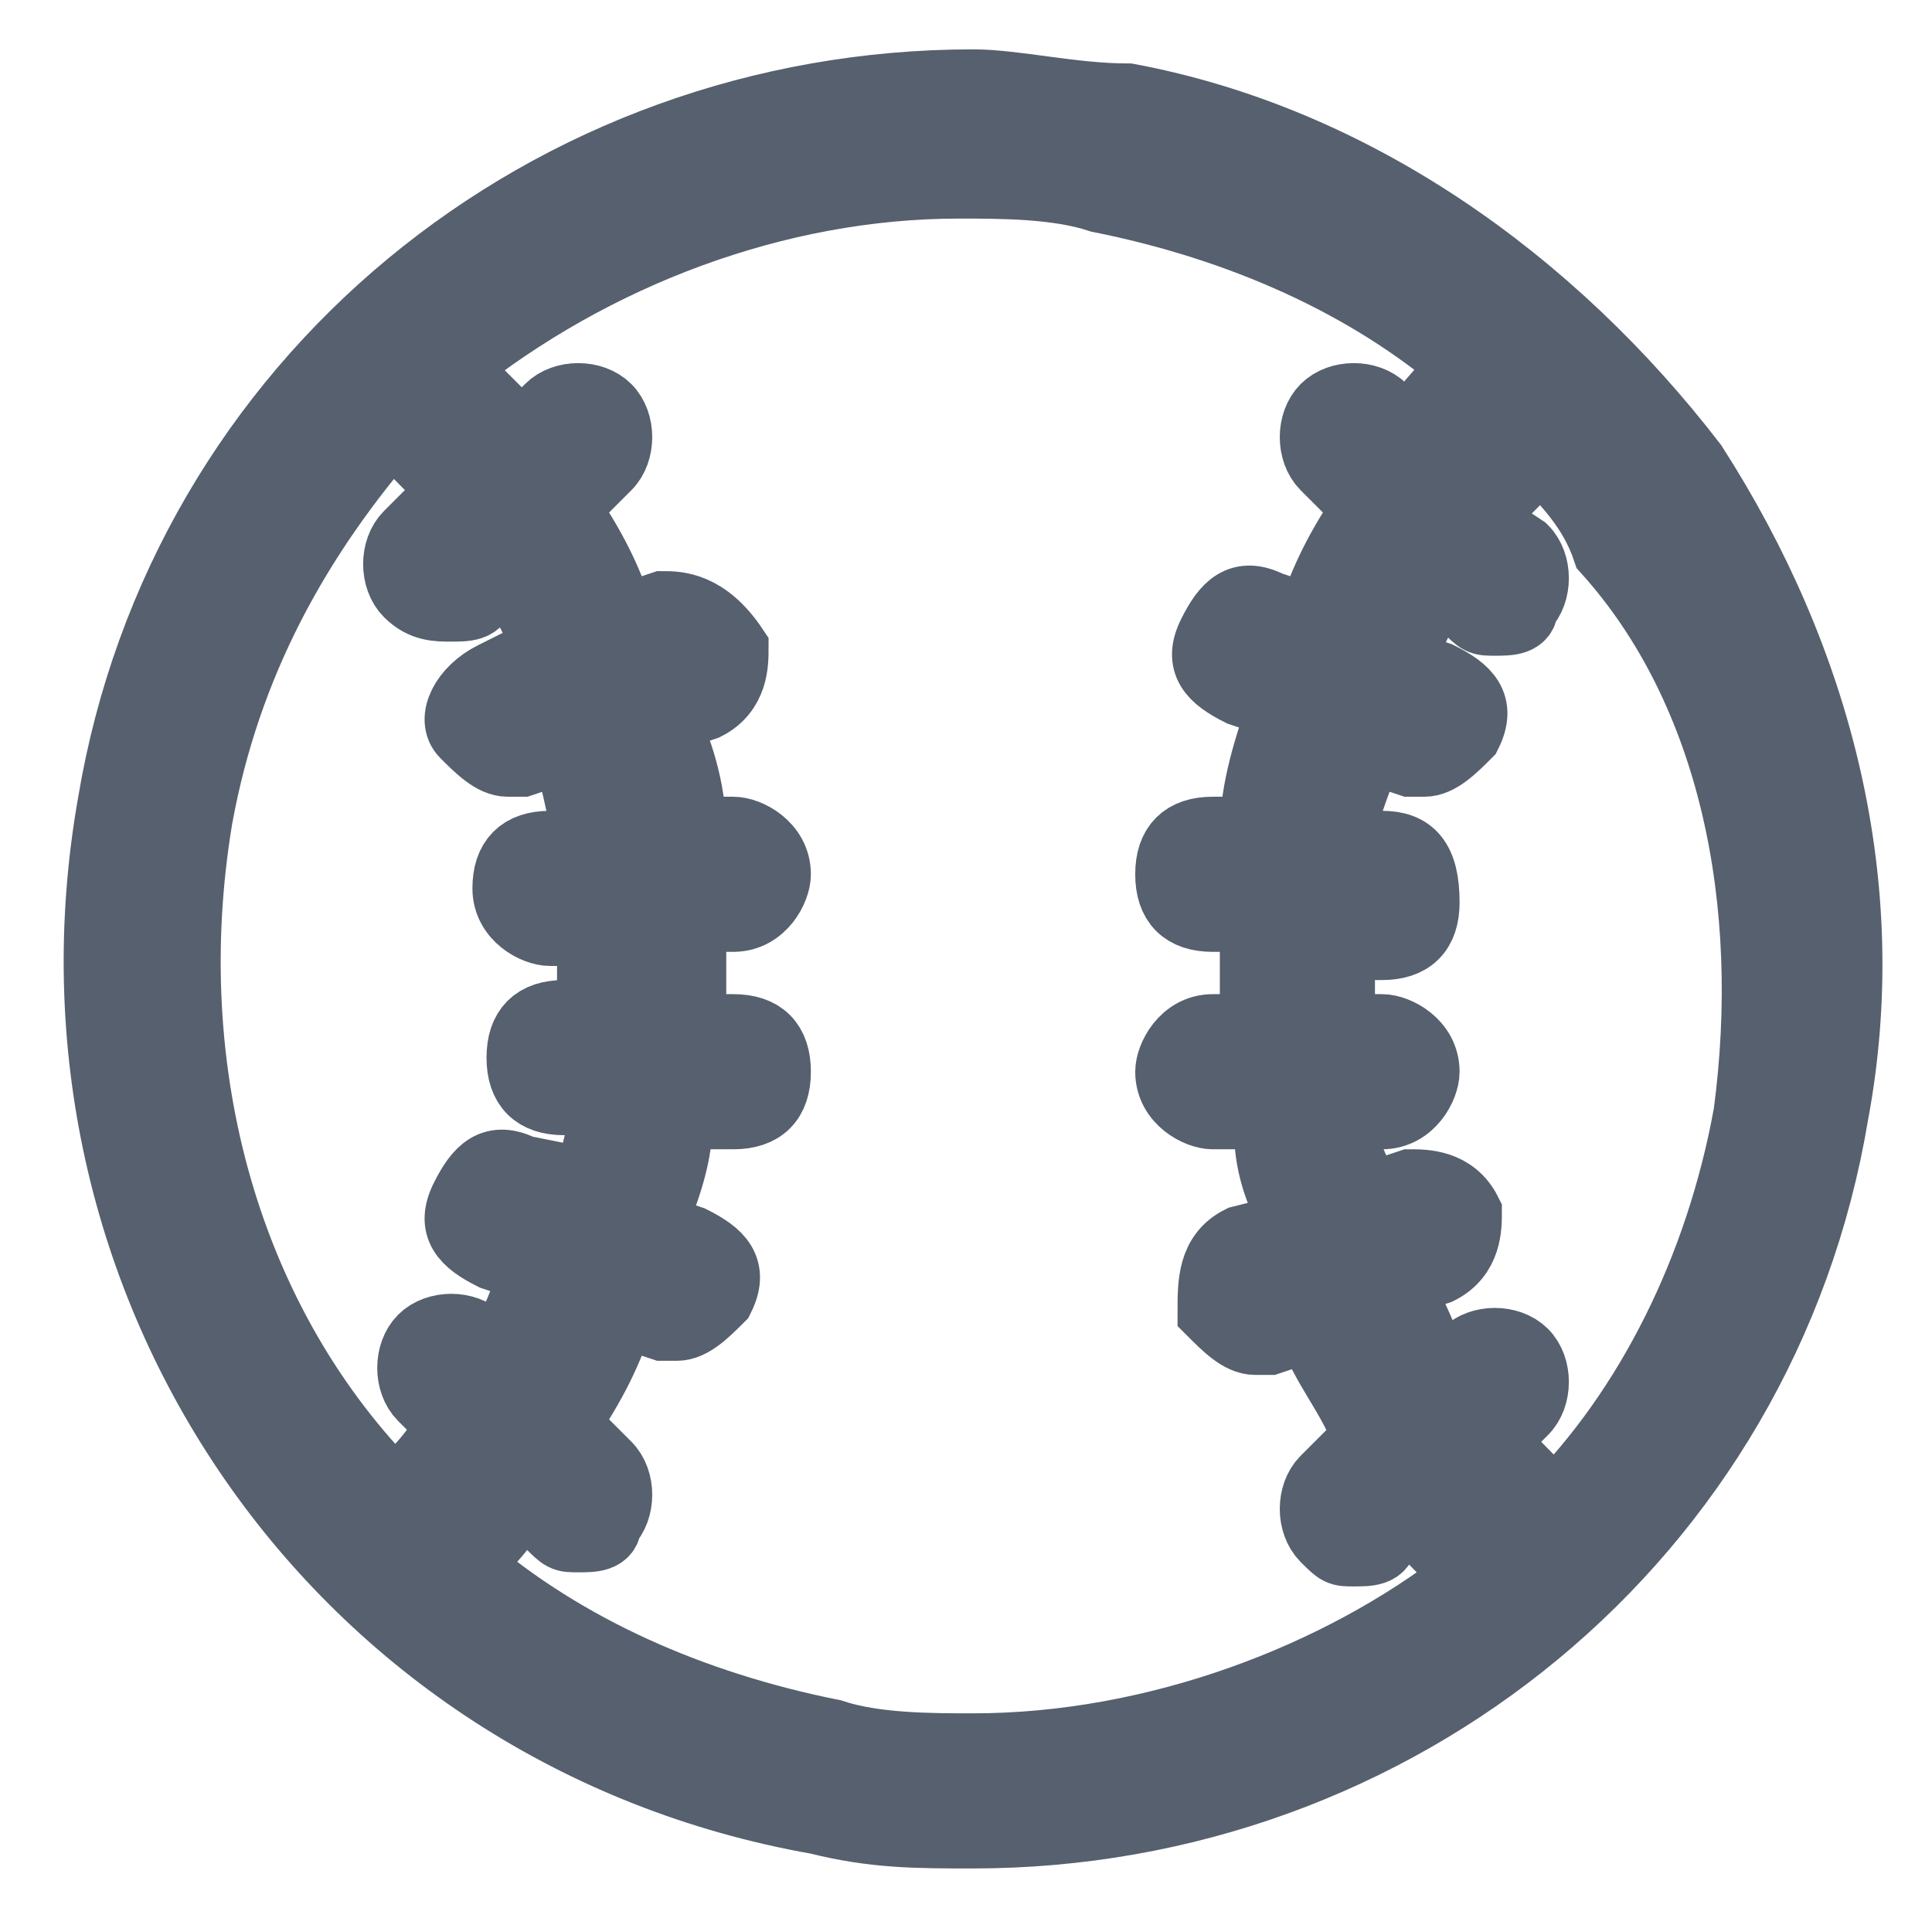 <?xml version="1.0" encoding="utf-8"?>
<!-- Generator: Adobe Illustrator 19.0.0, SVG Export Plug-In . SVG Version: 6.00 Build 0)  -->
<svg version="1.1" id="Слой_1" xmlns="http://www.w3.org/2000/svg" xmlns:xlink="http://www.w3.org/1999/xlink" x="0px" y="0px"
	 viewBox="0 0 13.7 13.6" style="enable-background:new 0 0 13.7 13.6;" xml:space="preserve">
<style type="text/css">
	.st0{fill:#56606E;stroke:#56606E;stroke-width:0.5;stroke-miterlimit:10;}
</style>
<path class="st0" d="M12,3.3C11,2,9.6,1,8,0.7C7.6,0.7,7.2,0.6,6.9,0.6c-3,0-5.6,2.1-6.1,5.1c-0.6,3.4,1.6,6.6,5,7.2
	c0.4,0.1,0.7,0.1,1.1,0.1l0,0c3,0,5.6-2.1,6.1-5.1C13.3,6.3,12.9,4.7,12,3.3z M1.4,5.8c0.2-1.1,0.7-2,1.4-2.8
	c0.1,0.2,0.3,0.3,0.4,0.5L2.9,3.8c-0.1,0.1-0.1,0.3,0,0.4C3,4.3,3.1,4.3,3.2,4.3c0.1,0,0.2,0,0.2-0.1l0.2-0.2
	c0.1,0.2,0.2,0.4,0.3,0.6L3.5,4.8C3.3,4.9,3.2,5.1,3.3,5.2c0.1,0.1,0.2,0.2,0.3,0.2c0,0,0.1,0,0.1,0l0.3-0.1
	c0.1,0.2,0.1,0.4,0.2,0.7L3.9,6C3.7,6,3.6,6.1,3.6,6.3c0,0.2,0.2,0.3,0.3,0.3c0,0,0,0,0,0l0.3,0c0,0.2,0,0.4,0,0.6L4,7.2
	c-0.2,0-0.3,0.1-0.3,0.3c0,0.2,0.1,0.3,0.3,0.3l0.3,0c0,0,0,0,0,0c0,0.2-0.1,0.4-0.1,0.6L3.7,8.3c-0.2-0.1-0.3,0-0.4,0.2
	c-0.1,0.2,0,0.3,0.2,0.4l0.3,0.1C3.7,9.3,3.6,9.5,3.5,9.7L3.4,9.5c-0.1-0.1-0.3-0.1-0.4,0c-0.1,0.1-0.1,0.3,0,0.4l0.2,0.2
	c-0.1,0.2-0.2,0.3-0.4,0.5C1.6,9.4,1.1,7.6,1.4,5.8z M6.9,12.4c-0.3,0-0.7,0-1-0.1c-1-0.2-1.9-0.6-2.6-1.2c0.1-0.1,0.3-0.3,0.4-0.5
	l0.2,0.2c0.1,0.1,0.1,0.1,0.2,0.1c0.1,0,0.2,0,0.2-0.1c0.1-0.1,0.1-0.3,0-0.4L4,10.1c0.2-0.3,0.3-0.5,0.4-0.8l0.3,0.1
	c0,0,0.1,0,0.1,0c0.1,0,0.2-0.1,0.3-0.2c0.1-0.2,0-0.3-0.2-0.4L4.6,8.7C4.7,8.5,4.8,8.2,4.8,8c0,0,0-0.1,0-0.1l0.4,0c0,0,0,0,0,0
	c0.2,0,0.3-0.1,0.3-0.3c0-0.2-0.1-0.3-0.3-0.3l-0.3,0c0-0.3,0-0.5,0-0.8l0.3,0c0.2,0,0.3-0.2,0.3-0.3c0-0.2-0.2-0.3-0.3-0.3l-0.3,0
	c0-0.3-0.1-0.6-0.2-0.8l0.3-0.1c0.2-0.1,0.2-0.3,0.2-0.4C5,4.3,4.8,4.3,4.7,4.3L4.4,4.4C4.3,4.1,4.2,3.9,4,3.6l0.3-0.3
	c0.1-0.1,0.1-0.3,0-0.4C4.2,2.8,4,2.8,3.9,2.9L3.7,3.1C3.5,2.9,3.4,2.8,3.2,2.6c1-0.8,2.3-1.3,3.6-1.3c0.3,0,0.7,0,1,0.1
	c1,0.2,1.9,0.6,2.6,1.2c-0.2,0.2-0.3,0.3-0.4,0.5L9.8,2.9c-0.1-0.1-0.3-0.1-0.4,0C9.3,3,9.3,3.2,9.4,3.3l0.3,0.3
	C9.5,3.9,9.4,4.1,9.3,4.4L9,4.3c-0.2-0.1-0.3,0-0.4,0.2c-0.1,0.2,0,0.3,0.2,0.4L9.1,5C9,5.3,8.9,5.6,8.9,5.9l-0.3,0
	c-0.2,0-0.3,0.1-0.3,0.3c0,0.2,0.1,0.3,0.3,0.3l0.3,0c0,0.3,0,0.5,0,0.8l-0.3,0c-0.2,0-0.3,0.2-0.3,0.3c0,0.2,0.2,0.3,0.3,0.3
	c0,0,0,0,0,0l0.4,0c0,0,0,0.1,0,0.1c0,0.3,0.1,0.5,0.2,0.7L8.8,8.8C8.6,8.9,8.6,9.1,8.6,9.3c0.1,0.1,0.2,0.2,0.3,0.2
	c0,0,0.1,0,0.1,0l0.3-0.1c0.1,0.3,0.3,0.5,0.4,0.8l-0.3,0.3c-0.1,0.1-0.1,0.3,0,0.4c0.1,0.1,0.1,0.1,0.2,0.1c0.1,0,0.2,0,0.2-0.1
	l0.2-0.2c0.1,0.2,0.3,0.3,0.4,0.5C9.5,11.9,8.2,12.4,6.9,12.4z M12.4,7.9c-0.2,1.1-0.7,2.1-1.4,2.8c-0.1-0.2-0.3-0.3-0.4-0.5
	l0.2-0.2c0.1-0.1,0.1-0.3,0-0.4c-0.1-0.1-0.3-0.1-0.4,0l-0.2,0.2C10.1,9.5,10,9.3,9.9,9.1l0.3-0.1c0.2-0.1,0.2-0.3,0.2-0.4
	c-0.1-0.2-0.3-0.2-0.4-0.2L9.7,8.5C9.6,8.3,9.5,8.1,9.5,7.9c0,0,0,0,0,0l0.3,0c0.2,0,0.3-0.2,0.3-0.3c0-0.2-0.2-0.3-0.3-0.3l-0.3,0
	c0-0.2,0-0.4,0-0.6l0.3,0c0,0,0,0,0,0c0.2,0,0.3-0.1,0.3-0.3C10.1,6.1,10,6,9.8,6l-0.3,0c0-0.2,0.1-0.4,0.2-0.7L10,5.4
	c0,0,0.1,0,0.1,0c0.1,0,0.2-0.1,0.3-0.2c0.1-0.2,0-0.3-0.2-0.4L9.9,4.7c0.1-0.2,0.2-0.4,0.3-0.6l0.2,0.2c0.1,0.1,0.1,0.1,0.2,0.1
	c0.1,0,0.2,0,0.2-0.1c0.1-0.1,0.1-0.3,0-0.4l-0.3-0.2c0.1-0.2,0.3-0.3,0.4-0.5c0.2,0.2,0.4,0.4,0.5,0.7C12.3,4.9,12.6,6.4,12.4,7.9z
	"/>
</svg>
